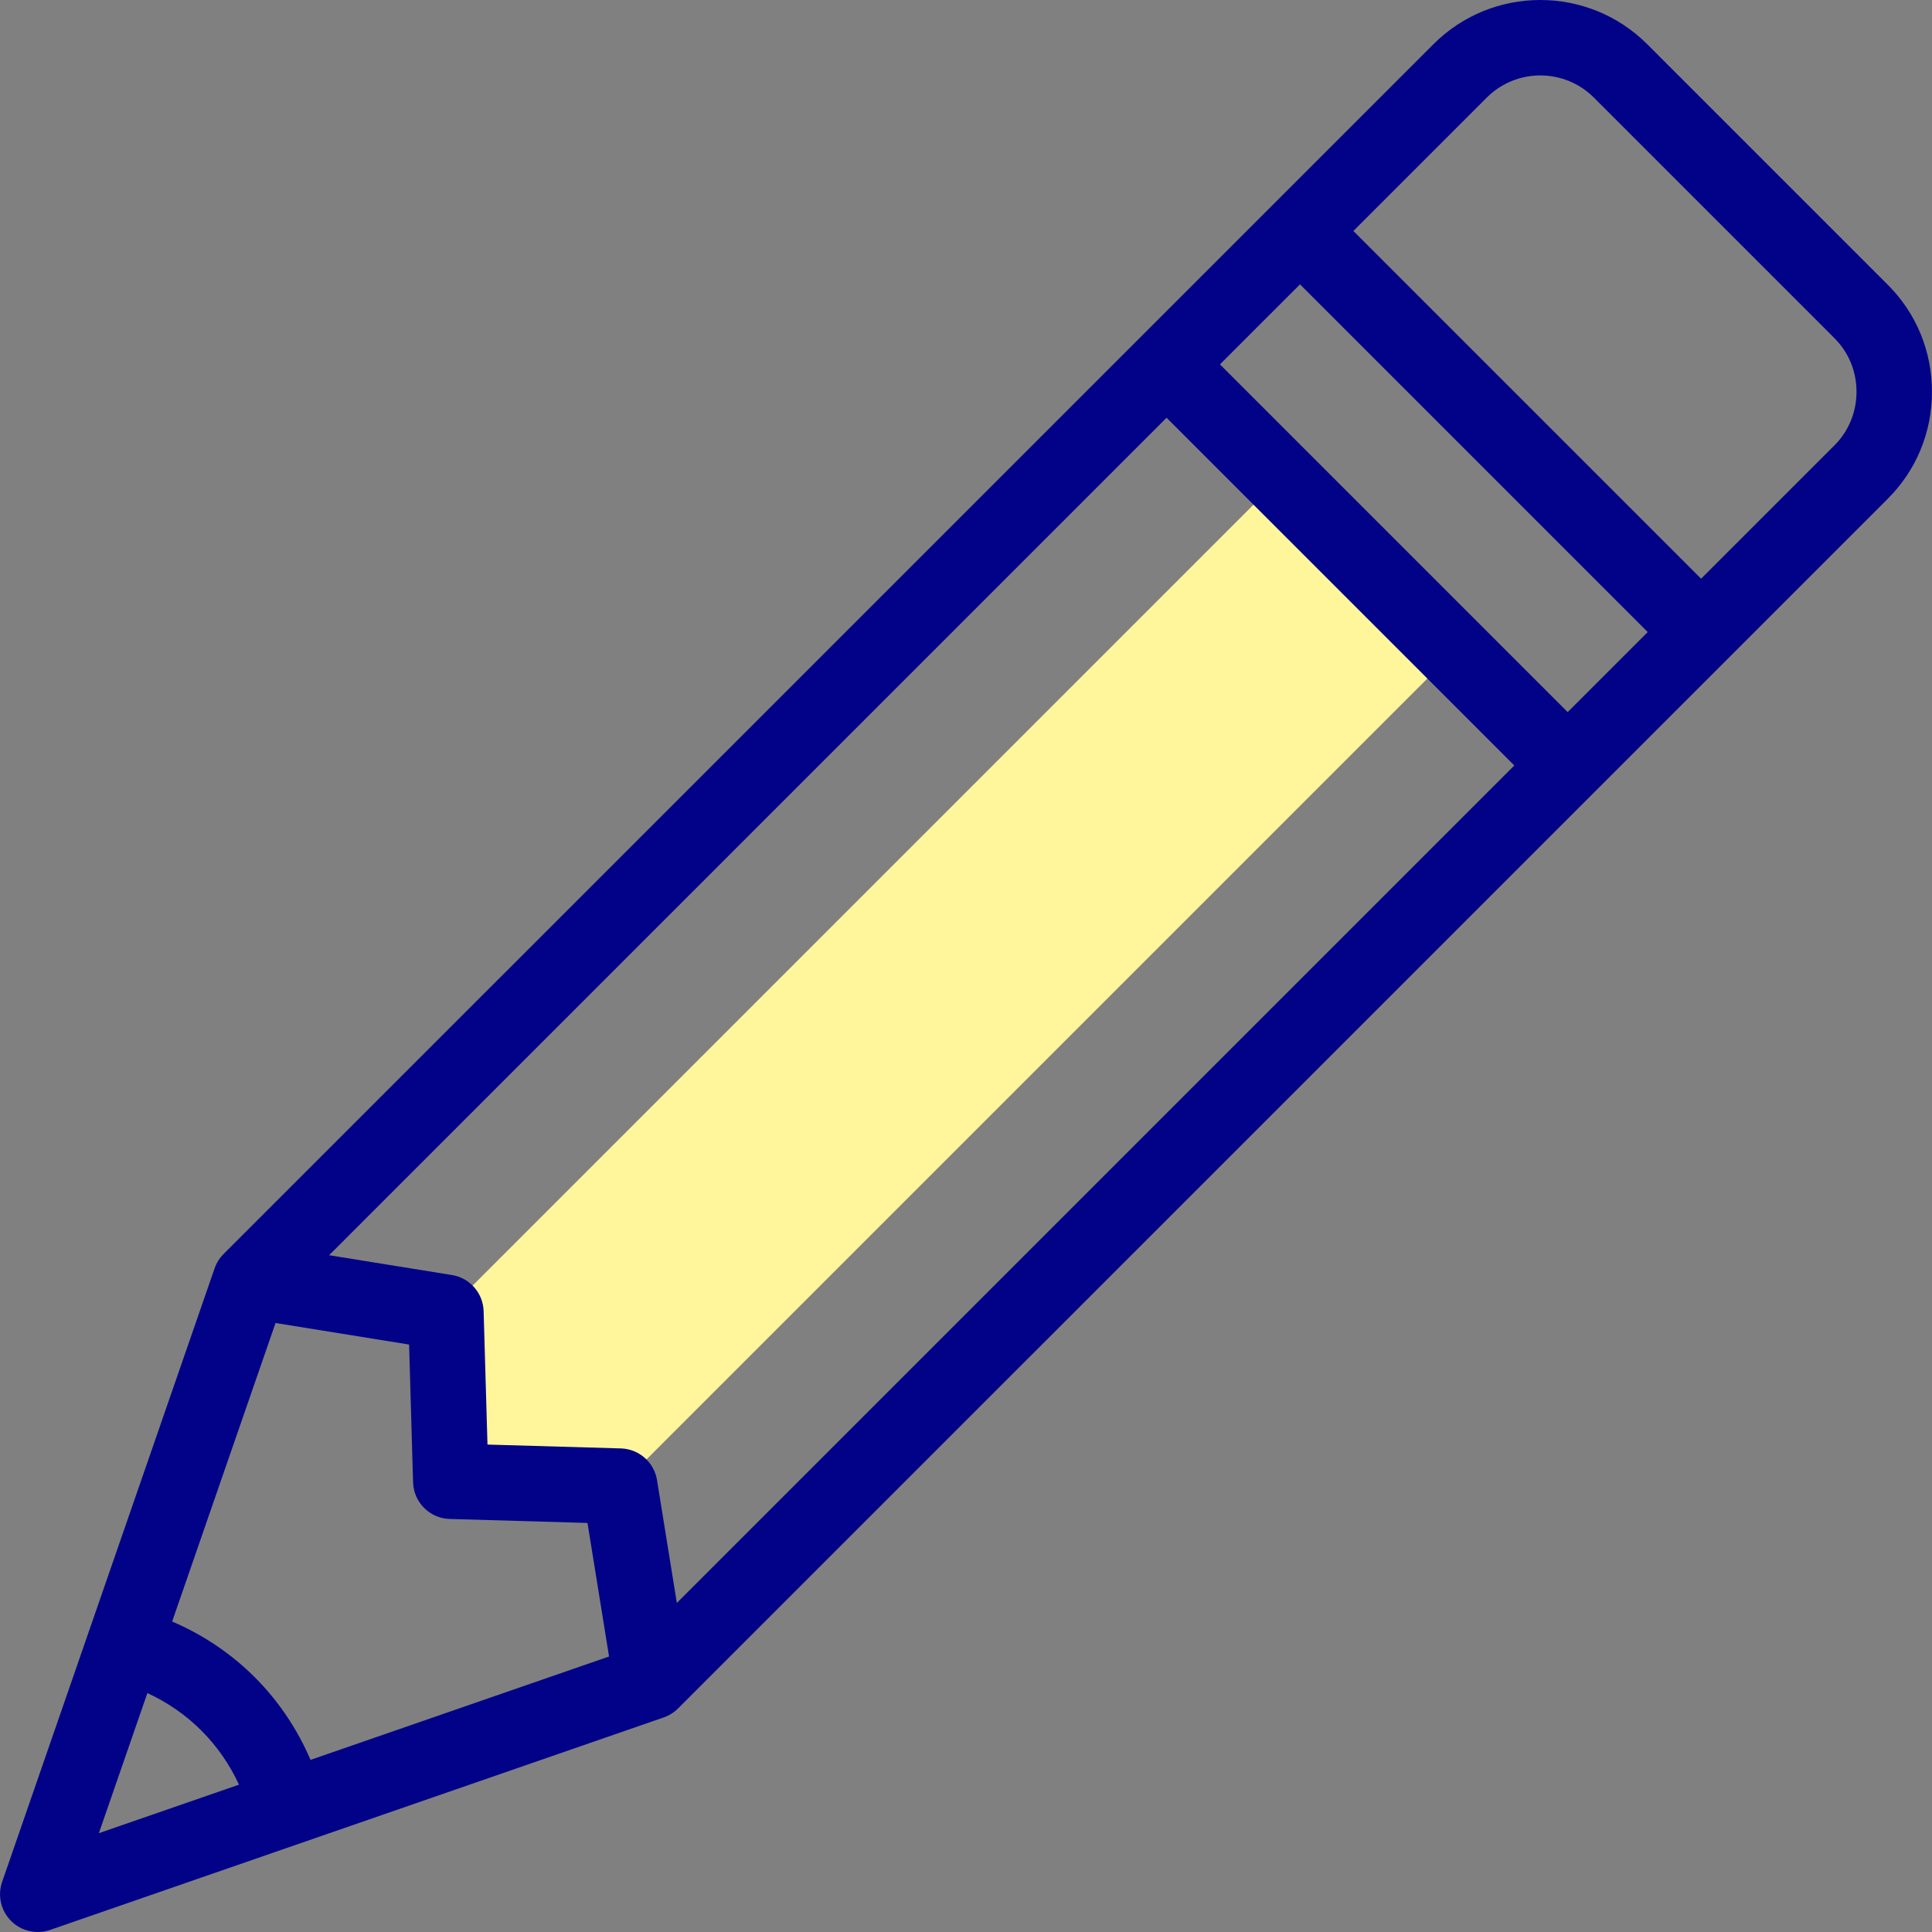 <svg id="Layer_1" enable-background="new 0 0 512.019 512.019" height="512" viewBox="0 0 512.019 512.019" width="512" xmlns="http://www.w3.org/2000/svg"><rect x="0" y="0" width="512.019" height="512.019" fill="#808080" stroke="none"/><g><path clip-rule="evenodd" d="m164.253 393.855 221.102-221.102-46.078-46.078-221.102 221.102 1.295 44.783z" fill="#fff69b" fill-rule="evenodd"/><path d="m500.323 75.494-63.78-63.778c-15.624-15.621-41.04-15.622-56.66 0l-320.633 320.624c-1.069 1.07-1.883 2.369-2.378 3.799l-56.311 162.607c-1.254 3.619-.33 7.636 2.378 10.344 2.714 2.721 6.764 3.626 10.344 2.378l162.609-56.312c1.43-.496 2.729-1.309 3.799-2.378l320.631-320.624c7.535-7.535 11.686-17.594 11.688-28.324.002-10.735-4.149-20.798-11.687-28.336zm-84.856 113.229-92.154-92.154 21.213-21.212 92.154 92.154zm-236.091 236.086-5.251-32.547c-.764-4.738-4.786-8.264-9.583-8.403l-35.349-1.022-1.021-35.348c-.139-4.797-3.666-8.819-8.403-9.583l-32.546-5.251 221.947-221.944 92.154 92.154zm-106.354-74.187 35.396 5.711 1.056 36.516c.153 5.296 4.411 9.554 9.707 9.707l36.517 1.056 5.711 35.395-79.116 27.398c-3.465-8.14-8.525-15.655-14.769-21.898-6.244-6.244-13.761-11.305-21.9-14.769zm-33.964 98.077c5.307 2.436 10.205 5.831 14.325 9.951 4.118 4.118 7.512 9.014 9.949 14.321l-37.133 12.859zm447.121-330.687-35.356 35.355-92.155-92.154 35.356-35.355c7.823-7.824 20.554-7.822 28.375 0l63.78 63.778c3.761 3.76 5.831 8.799 5.829 14.189 0 5.391-2.07 10.429-5.829 14.187z" fill="#020288"/></g></svg>